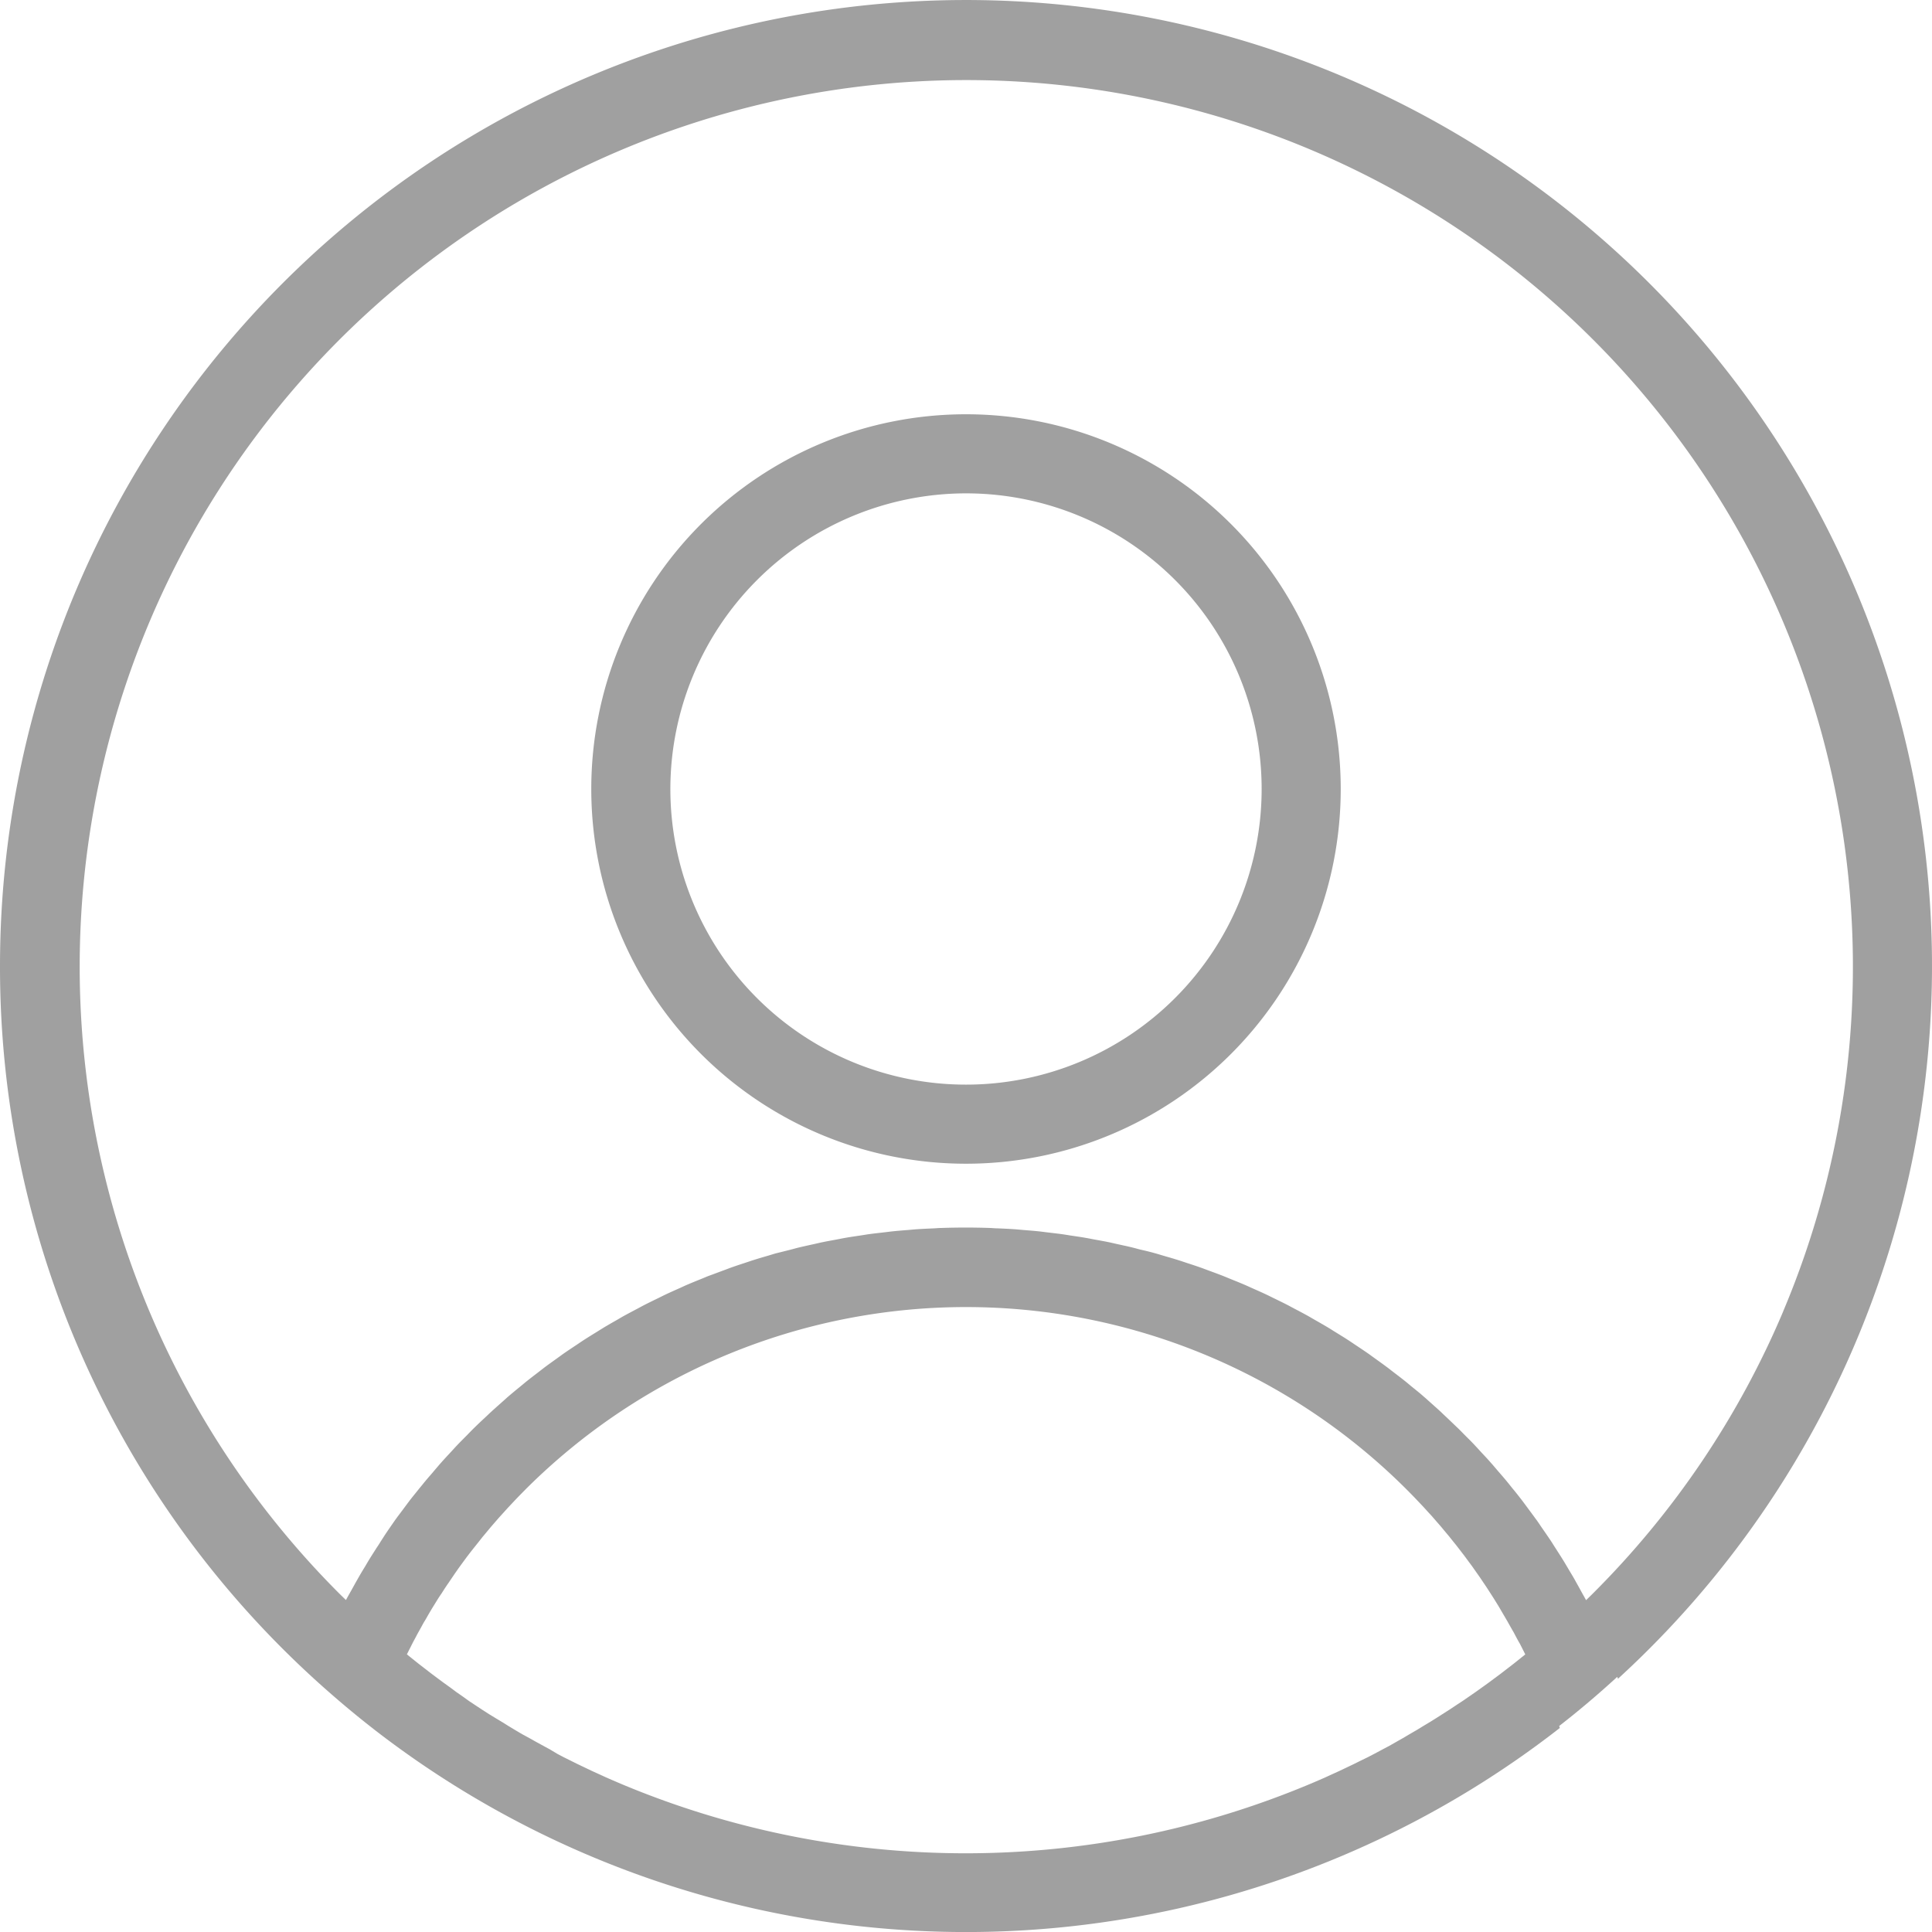 <svg id="레이어_1" data-name="레이어 1" xmlns="http://www.w3.org/2000/svg" viewBox="0 0 513 513"><defs><style>.cls-1,.cls-2{fill:#a0a0a0;}.cls-1{stroke:#a0a0a0;stroke-miterlimit:10;}</style></defs><title>profile</title><path class="cls-1" d="M256,130a79,79,0,1,1-79,79,79.09,79.09,0,0,1,79-79m0-20a99,99,0,1,0,99,99,99,99,0,0,0-99-99Z" transform="translate(0.5 0.5)"/><path class="cls-2" d="M437.37,74.63A256.5,256.5,0,0,0-.5,256,255.78,255.78,0,0,0,82.09,444.52h0l.25.23.54.5h0c5,4.55,10.16,8.94,15.44,13.06h0l.28.22.55.43h0a256.49,256.49,0,0,0,314.25-.42l.28-.22-.12-.34-.06-.17q8-6.23,15.42-13.06l.2.51.54-.5a256.48,256.48,0,0,0,7.71-370.13ZM403,440l-1.64,1.31-1.6,1.23-1.71,1.32L396.52,445l-1.79,1.33-1.53,1.1-1.86,1.33-1.52,1.05-1.91,1.32-1.53,1-1.94,1.29-1.57,1-1.94,1.24-1.6,1-2,1.2-1.63,1-2,1.16-1.69,1-1.94,1.1-1.76,1-1.9,1-1.87,1-1.82.95-2.06,1-1.67.83-2.26,1.08-1.51.72-2.5,1.14-1.31.6q-1.91.85-3.84,1.66a236.33,236.33,0,0,1-183.32,0q-1.93-.82-3.84-1.66l-1.11-.51-2.7-1.23-1.32-.63-2.45-1.17-1.45-.72-2.29-1.14-1.51-.79L145.49,464l-1.55-.84L141.82,462l-1.54-.87L138.19,460l-1.56-.92-2-1.2-1.59-1-2-1.2-1.64-1-1.87-1.2-1.65-1.09-1.83-1.21L122.42,450l-1.77-1.23L119,447.54l-1.7-1.22-1.7-1.26-1.64-1.23-1.72-1.33-1.58-1.22-1.75-1.4-1.37-1.1.67-1.33c.26-.51.51-1,.77-1.52s.53-1,.8-1.51.52-1,.79-1.48.56-1,.84-1.51.53-1,.81-1.44.59-1,.88-1.51.55-.95.83-1.42.61-1,.92-1.5l.85-1.38c.32-.51.64-1,1-1.51l.86-1.34c.33-.5.66-1,1-1.48l.9-1.33c.34-.49.68-1,1-1.47l.92-1.31,1.06-1.45.94-1.28,1.1-1.44,1-1.26,1.11-1.39,1-1.27,1.11-1.33,1.07-1.29,1.15-1.33,1.08-1.24,1.24-1.37,1.05-1.16,1.34-1.43,1-1.06q1.19-1.23,2.4-2.45A165.5,165.5,0,0,1,373,395q1.21,1.21,2.4,2.45l.71.75c.55.58,1.1,1.15,1.64,1.74l.84.93c.48.53,1,1.06,1.45,1.6l.92,1.06c.44.5.88,1,1.31,1.51l.92,1.11c.42.5.84,1,1.26,1.51l.89,1.12c.41.51.82,1,1.23,1.54l.9,1.17c.39.51.78,1,1.16,1.52l.88,1.2c.38.51.76,1,1.13,1.54l.82,1.17c.38.54.76,1.07,1.13,1.61l.79,1.18c.37.54.74,1.09,1.1,1.64l.77,1.2c.36.55.71,1.1,1.06,1.66l.74,1.2c.35.56.69,1.12,1,1.68l.71,1.21c.34.57.67,1.14,1,1.71l.68,1.21c.33.58.66,1.16,1,1.75l.64,1.21c.32.6.64,1.19,1,1.79l.6,1.19c.28.54.55,1.08.82,1.63Zm70-92.31a234.71,234.71,0,0,1-50.48,74.86c-.55.55-1.11,1.09-1.67,1.64l-.2.2c-.48-.9-1-1.78-1.48-2.67s-1-1.8-1.49-2.69-1.18-2-1.77-3-1-1.71-1.53-2.55c-.62-1-1.27-2-1.91-3-.52-.8-1-1.62-1.56-2.41-.67-1-1.37-2-2.06-3-.53-.76-1-1.52-1.58-2.27-.72-1-1.47-2-2.21-3-.53-.71-1.05-1.43-1.59-2.13-.77-1-1.56-2-2.35-2.94-.54-.67-1.06-1.34-1.61-2-.82-1-1.66-1.94-2.49-2.91-.54-.63-1.07-1.27-1.62-1.88-.86-1-1.75-1.92-2.63-2.87-.54-.59-1.08-1.19-1.63-1.77-.91-1-1.85-1.89-2.78-2.83-.54-.55-1.08-1.11-1.63-1.65-1-.94-1.93-1.85-2.9-2.77-.55-.52-1.09-1-1.64-1.56-1-.92-2-1.81-3-2.7-.55-.48-1.09-1-1.64-1.45-1-.9-2.11-1.77-3.18-2.64-.55-.45-1.08-.91-1.63-1.35-1.08-.87-2.19-1.71-3.29-2.55-.55-.42-1.09-.86-1.65-1.27-1.12-.84-2.26-1.65-3.39-2.46-.56-.4-1.1-.81-1.66-1.2-1.15-.8-2.32-1.57-3.49-2.35-.56-.38-1.12-.76-1.69-1.13-1.18-.77-2.38-1.5-3.58-2.24-.57-.35-1.13-.72-1.7-1.06-1.21-.73-2.44-1.43-3.67-2.13-.58-.33-1.15-.67-1.73-1-1.24-.69-2.49-1.35-3.74-2-.59-.31-1.17-.63-1.76-.94-1.26-.65-2.53-1.26-3.8-1.88-.6-.29-1.19-.6-1.8-.88-1.27-.6-2.56-1.17-3.85-1.74-.62-.27-1.23-.57-1.85-.83-1.29-.56-2.6-1.08-3.91-1.61-.63-.25-1.25-.52-1.88-.77-1.31-.51-2.63-1-3.95-1.48-.64-.23-1.28-.49-1.92-.71-1.32-.47-2.65-.9-4-1.34-.66-.22-1.31-.45-2-.66-1.32-.42-2.65-.8-4-1.19-.69-.2-1.37-.42-2.06-.61-1.31-.37-2.64-.7-4-1-.71-.18-1.42-.38-2.13-.56-1.31-.32-2.63-.6-3.95-.89-.74-.16-1.47-.34-2.22-.5-1.31-.27-2.64-.51-4-.75-.76-.14-1.51-.3-2.27-.43-1.32-.23-2.66-.42-4-.62-.77-.12-1.53-.25-2.3-.36-1.34-.18-2.69-.33-4-.49-.77-.09-1.53-.2-2.3-.28-1.38-.14-2.76-.24-4.15-.36-.75-.06-1.49-.14-2.24-.19-1.5-.1-3-.17-4.51-.23-.64,0-1.28-.08-1.92-.1q-3.23-.11-6.47-.11t-6.47.11c-.64,0-1.27.07-1.91.1-1.51.07-3,.13-4.52.23-.74.05-1.47.13-2.2.19-1.4.11-2.79.22-4.18.36-.76.08-1.51.18-2.27.27-1.36.16-2.72.3-4.07.49-.76.1-1.51.24-2.27.35-1.34.2-2.68.39-4,.62-.75.13-1.49.29-2.24.43-1.33.25-2.66.48-4,.76-.73.15-1.45.33-2.18.49-1.33.29-2.66.58-4,.9-.7.17-1.39.37-2.09.55-1.34.34-2.68.68-4,1-.67.19-1.33.4-2,.6-1.35.39-2.69.78-4,1.2-.65.2-1.28.43-1.93.64-1.34.44-2.69.88-4,1.35-.64.23-1.27.48-1.9.71-1.33.49-2.65,1-4,1.48-.62.24-1.23.51-1.85.76-1.31.53-2.63,1.06-3.93,1.62-.61.26-1.21.55-1.81.82-1.3.58-2.6,1.15-3.88,1.76-.6.28-1.18.58-1.77.87-1.28.62-2.56,1.24-3.83,1.89-.59.3-1.17.63-1.76.94-1.25.66-2.51,1.32-3.74,2-.58.32-1.15.67-1.73,1-1.23.7-2.46,1.4-3.67,2.13-.57.35-1.13.71-1.7,1.06-1.2.74-2.4,1.48-3.58,2.24-.57.37-1.13.76-1.7,1.14-1.16.77-2.33,1.54-3.48,2.34-.57.4-1.13.81-1.69,1.22-1.13.81-2.26,1.61-3.37,2.44-.56.42-1.11.86-1.67,1.29-1.09.84-2.19,1.67-3.27,2.54-.56.45-1.1.92-1.66,1.37-1.06.87-2.12,1.73-3.15,2.62-.56.48-1.1,1-1.65,1.47-1,.89-2,1.78-3,2.69-.56.52-1.1,1.05-1.66,1.57-1,.91-1.94,1.82-2.89,2.75-.56.55-1.1,1.12-1.65,1.68-.92.93-1.85,1.85-2.75,2.8-.56.59-1.1,1.2-1.66,1.8-.87.94-1.75,1.88-2.6,2.84-.56.63-1.1,1.28-1.66,1.93-.82,1-1.65,1.9-2.45,2.87-.56.67-1.09,1.36-1.64,2-.78,1-1.56,1.92-2.32,2.9-.55.71-1.08,1.44-1.62,2.16-.73,1-1.47,1.94-2.19,2.93-.54.75-1.06,1.52-1.59,2.28-.69,1-1.38,2-2,3-.54.8-1,1.62-1.57,2.43-.64,1-1.28,2-1.9,3-.53.85-1,1.71-1.54,2.57s-1.19,2-1.76,3-1,1.8-1.5,2.69-1,1.76-1.48,2.66h0l-.18-.17c-.57-.55-1.14-1.1-1.7-1.66A235.42,235.42,0,1,1,473,347.66Z" transform="translate(0.5 0.5)"/></svg>